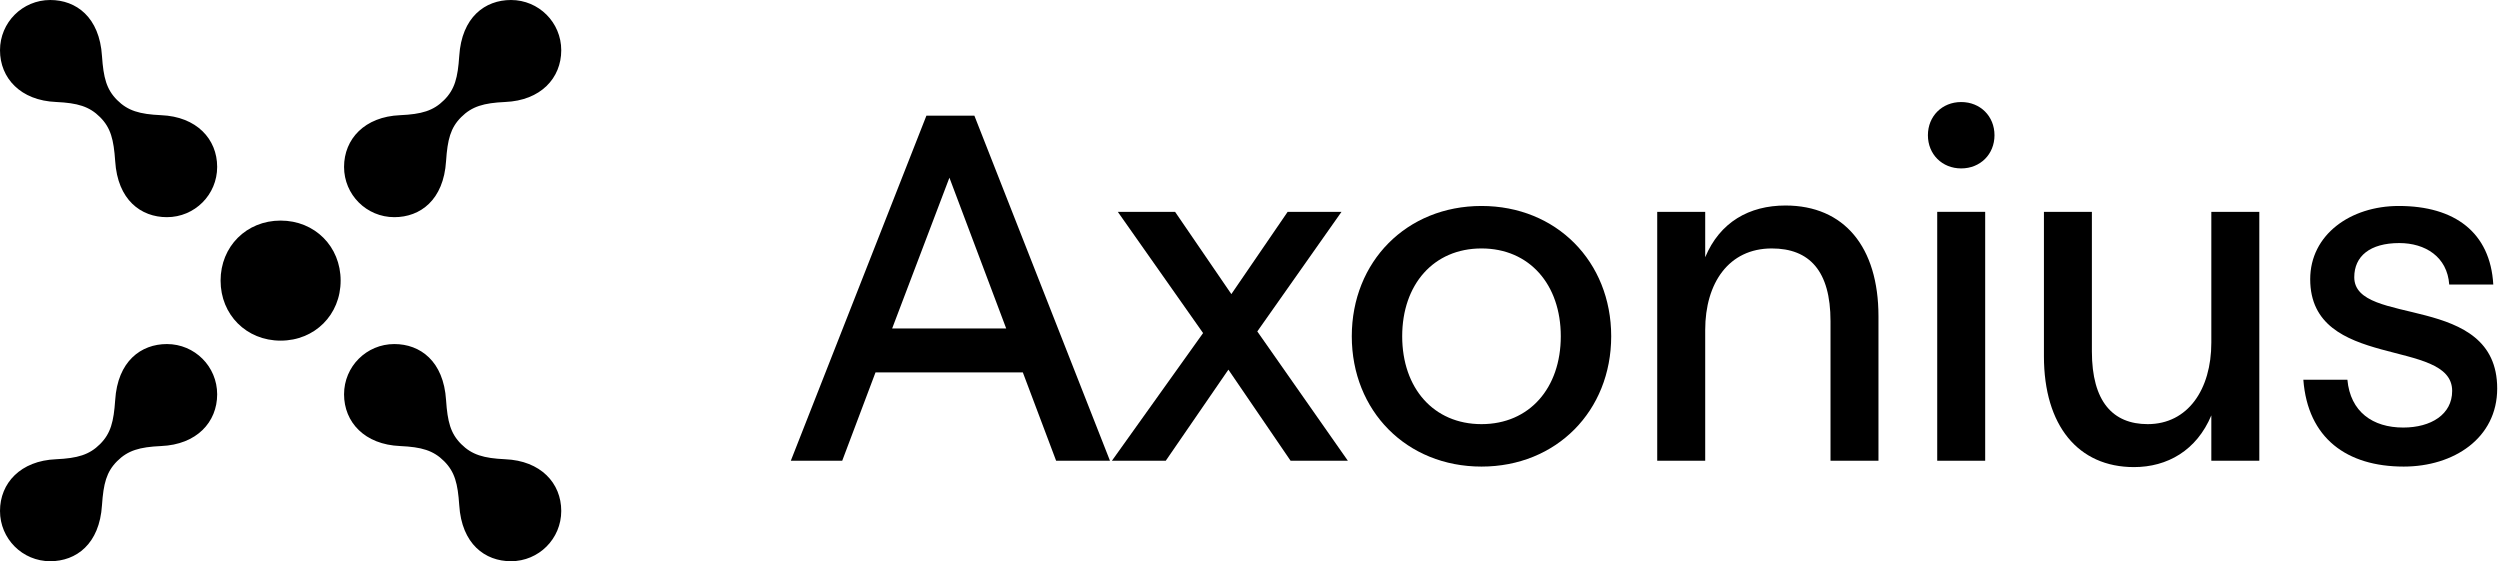 <svg width="98" height="22" viewBox="0 0 98 22" fill="none" xmlns="http://www.w3.org/2000/svg">
<path d="M20.03 0C19.016 0 18.098 0.67 18.002 2.2C17.945 3.042 17.83 3.501 17.409 3.922C16.988 4.343 16.529 4.477 15.687 4.515C14.291 4.572 13.487 5.452 13.487 6.543C13.487 7.633 14.367 8.513 15.458 8.513C16.472 8.513 17.39 7.844 17.486 6.313C17.543 5.471 17.658 5.012 18.079 4.591C18.5 4.171 18.959 4.037 19.8 3.998C21.197 3.941 22.001 3.061 22.001 1.97C22.001 0.88 21.12 0 20.03 0Z" fill="black"/>
<path d="M19.8 18.002C18.959 17.963 18.5 17.829 18.079 17.409C17.658 16.988 17.543 16.529 17.486 15.687C17.39 14.156 16.472 13.487 15.458 13.487C14.367 13.487 13.487 14.367 13.487 15.457C13.487 16.548 14.291 17.428 15.687 17.485C16.529 17.523 16.988 17.657 17.409 18.078C17.83 18.499 17.945 18.958 18.002 19.8C18.098 21.33 19.016 22 20.03 22C21.12 22 22.001 21.12 22.001 20.029C22.001 18.939 21.197 18.059 19.8 18.002Z" fill="black"/>
<path d="M6.543 13.487C5.529 13.487 4.611 14.156 4.515 15.687C4.457 16.529 4.343 16.988 3.922 17.409C3.501 17.829 3.042 17.963 2.2 18.002C0.803 18.059 0 18.939 0 20.029C0 21.12 0.88 22 1.97 22C2.984 22 3.903 21.33 3.998 19.8C4.056 18.958 4.171 18.499 4.591 18.078C5.012 17.657 5.471 17.523 6.313 17.485C7.71 17.428 8.513 16.548 8.513 15.457C8.513 14.367 7.633 13.487 6.543 13.487Z" fill="black"/>
<path d="M6.313 4.515C5.471 4.477 5.012 4.343 4.591 3.922C4.171 3.501 4.056 3.042 3.998 2.2C3.903 0.67 2.984 0 1.97 0C0.88 0 0 0.88 0 1.97C0 3.061 0.803 3.941 2.2 3.998C3.042 4.037 3.501 4.171 3.922 4.591C4.343 5.012 4.457 5.471 4.515 6.313C4.611 7.844 5.529 8.513 6.543 8.513C7.633 8.513 8.513 7.633 8.513 6.543C8.513 5.452 7.71 4.572 6.313 4.515Z" fill="black"/>
<path d="M11 8.647C9.661 8.647 8.647 9.661 8.647 11C8.647 12.339 9.661 13.353 11 13.353C12.339 13.353 13.353 12.339 13.353 11C13.353 9.661 12.339 8.647 11 8.647Z" fill="black"/>
<path d="M36.315 4.535L31 18.061H33.015L34.32 14.598H40.095L41.4 18.061H43.511L38.196 4.535H36.315ZM34.972 12.876L37.217 6.965L39.443 12.876H34.972Z" fill="black"/>
<path d="M86.684 13.431C86.684 15.268 85.763 16.626 84.19 16.626C82.827 16.626 82.002 15.746 82.002 13.776V8.304H80.122V13.967C80.122 16.684 81.465 18.31 83.652 18.31C84.957 18.31 86.109 17.659 86.684 16.282V18.061H88.565V8.304H86.684V13.431Z" fill="black"/>
<path d="M76.879 4C76.13 4 75.574 4.555 75.574 5.301C75.574 6.047 76.13 6.602 76.879 6.602C77.627 6.602 78.184 6.047 78.184 5.301C78.184 4.555 77.627 4 76.879 4Z" fill="black"/>
<path d="M52.587 8.304H50.476L48.269 11.529L46.063 8.304H43.818L47.161 13.056L43.587 18.061H45.698L48.153 14.49L50.591 18.061H52.836L49.286 12.992L52.587 8.304Z" fill="black"/>
<path d="M92.287 10.867C92.287 10.045 92.901 9.528 94.052 9.528C95.069 9.528 95.933 10.064 96.01 11.155H97.737C97.621 9.107 96.221 8.074 94.033 8.074C92.133 8.074 90.56 9.203 90.56 10.944C90.56 14.541 96.125 13.221 96.125 15.325C96.125 16.243 95.3 16.76 94.206 16.76C93.016 16.76 92.133 16.148 92.018 14.885H90.291C90.464 17.181 91.999 18.29 94.225 18.29C96.182 18.29 97.89 17.181 97.89 15.229C97.89 11.441 92.287 12.838 92.287 10.867Z" fill="black"/>
<path d="M77.819 8.304H75.939V18.061H77.819V8.304Z" fill="black"/>
<path d="M69.99 8.056C68.57 8.056 67.419 8.706 66.844 10.084V8.305H64.963V18.061H66.844V12.934C66.844 11.098 67.765 9.739 69.453 9.739C70.931 9.739 71.756 10.62 71.756 12.59V18.061H73.636V12.399C73.636 9.682 72.293 8.056 69.99 8.056Z" fill="black"/>
<path d="M58.075 8.074C55.139 8.074 52.99 10.255 52.99 13.182C52.99 16.109 55.139 18.29 58.075 18.29C61.01 18.29 63.159 16.109 63.159 13.182C63.159 10.255 61.01 8.074 58.075 8.074ZM58.075 16.626C56.194 16.626 54.966 15.21 54.966 13.182C54.966 11.155 56.194 9.739 58.075 9.739C59.955 9.739 61.183 11.155 61.183 13.182C61.183 15.21 59.955 16.626 58.075 16.626Z" fill="black"/>
</svg>

